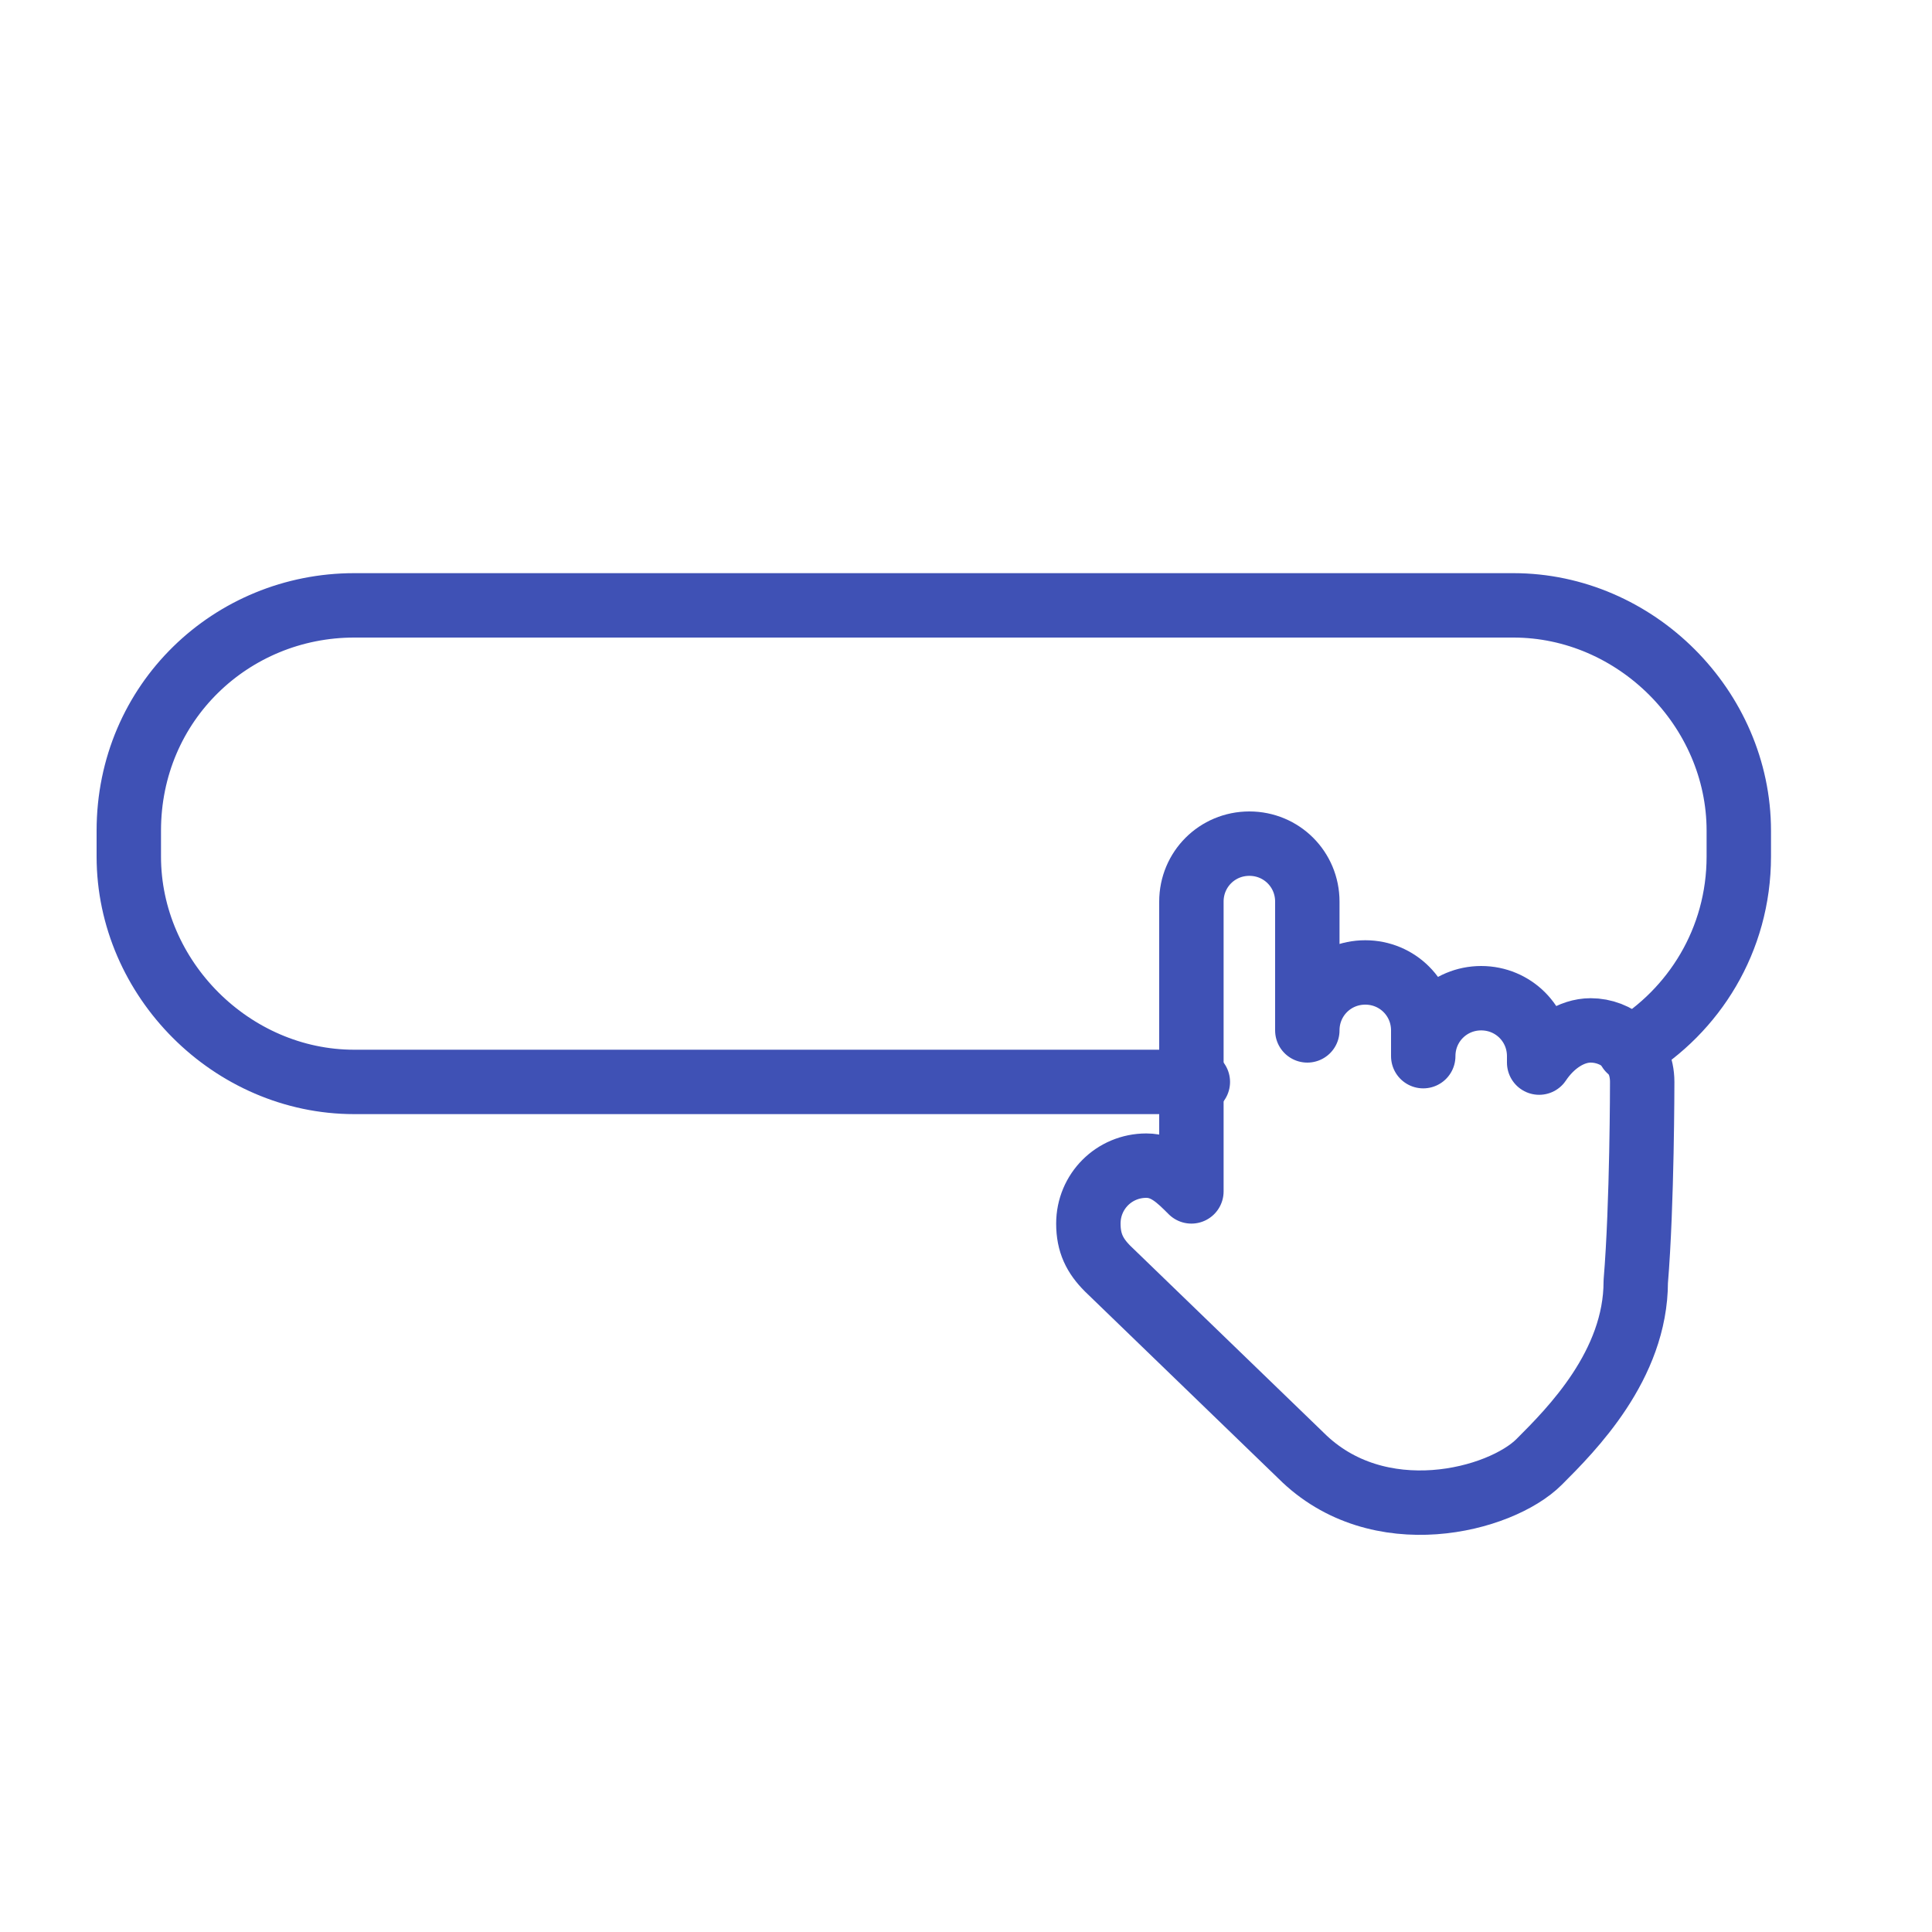 <?xml version="1.0" encoding="utf-8"?>
<!-- Generator: Adobe Illustrator 18.0.0, SVG Export Plug-In . SVG Version: 6.00 Build 0)  -->
<!DOCTYPE svg PUBLIC "-//W3C//DTD SVG 1.1//EN" "http://www.w3.org/Graphics/SVG/1.1/DTD/svg11.dtd">
<svg version="1.1" id="Layer_1" xmlns="http://www.w3.org/2000/svg" xmlns:xlink="http://www.w3.org/1999/xlink" x="0px" y="0px"
	 width="30px" height="30px" viewBox="0 0 30 30" enable-background="new 0 0 30 30" xml:space="preserve">
<g>
	<path fill="none" stroke="#3F51B5" stroke-linecap="round" stroke-linejoin="round" stroke-miterlimit="10" d="M25.3,16.3
		c1-0.6,1.7-1.7,1.7-3v-0.4c0-1.9-1.6-3.5-3.5-3.5h-18C3.6,9.4,2,10.9,2,12.9v0.4c0,1.9,1.6,3.5,3.5,3.5h13.1"/>
	<path fill="none" stroke="#3F51B5" stroke-linecap="round" stroke-linejoin="round" stroke-miterlimit="10" d="M25.5,16.8
		c0-0.5-0.4-0.8-0.8-0.8c-0.3,0-0.6,0.2-0.8,0.5l0-0.1c0-0.5-0.4-0.9-0.9-0.9s-0.9,0.4-0.9,0.9v-0.4c0-0.5-0.4-0.9-0.9-0.9
		c-0.5,0-0.9,0.4-0.9,0.9V14c0-0.5-0.4-0.9-0.9-0.9c-0.5,0-0.9,0.4-0.9,0.9l0,4.5c-0.2-0.2-0.4-0.4-0.7-0.4c-0.5,0-0.9,0.4-0.9,0.9
		c0,0.3,0.1,0.5,0.3,0.7l3,2.9c1.2,1.2,3.1,0.7,3.7,0.1c0.5-0.5,1.5-1.5,1.5-2.8C25.5,18.7,25.5,16.8,25.5,16.8z"/>
</g>
</svg>
